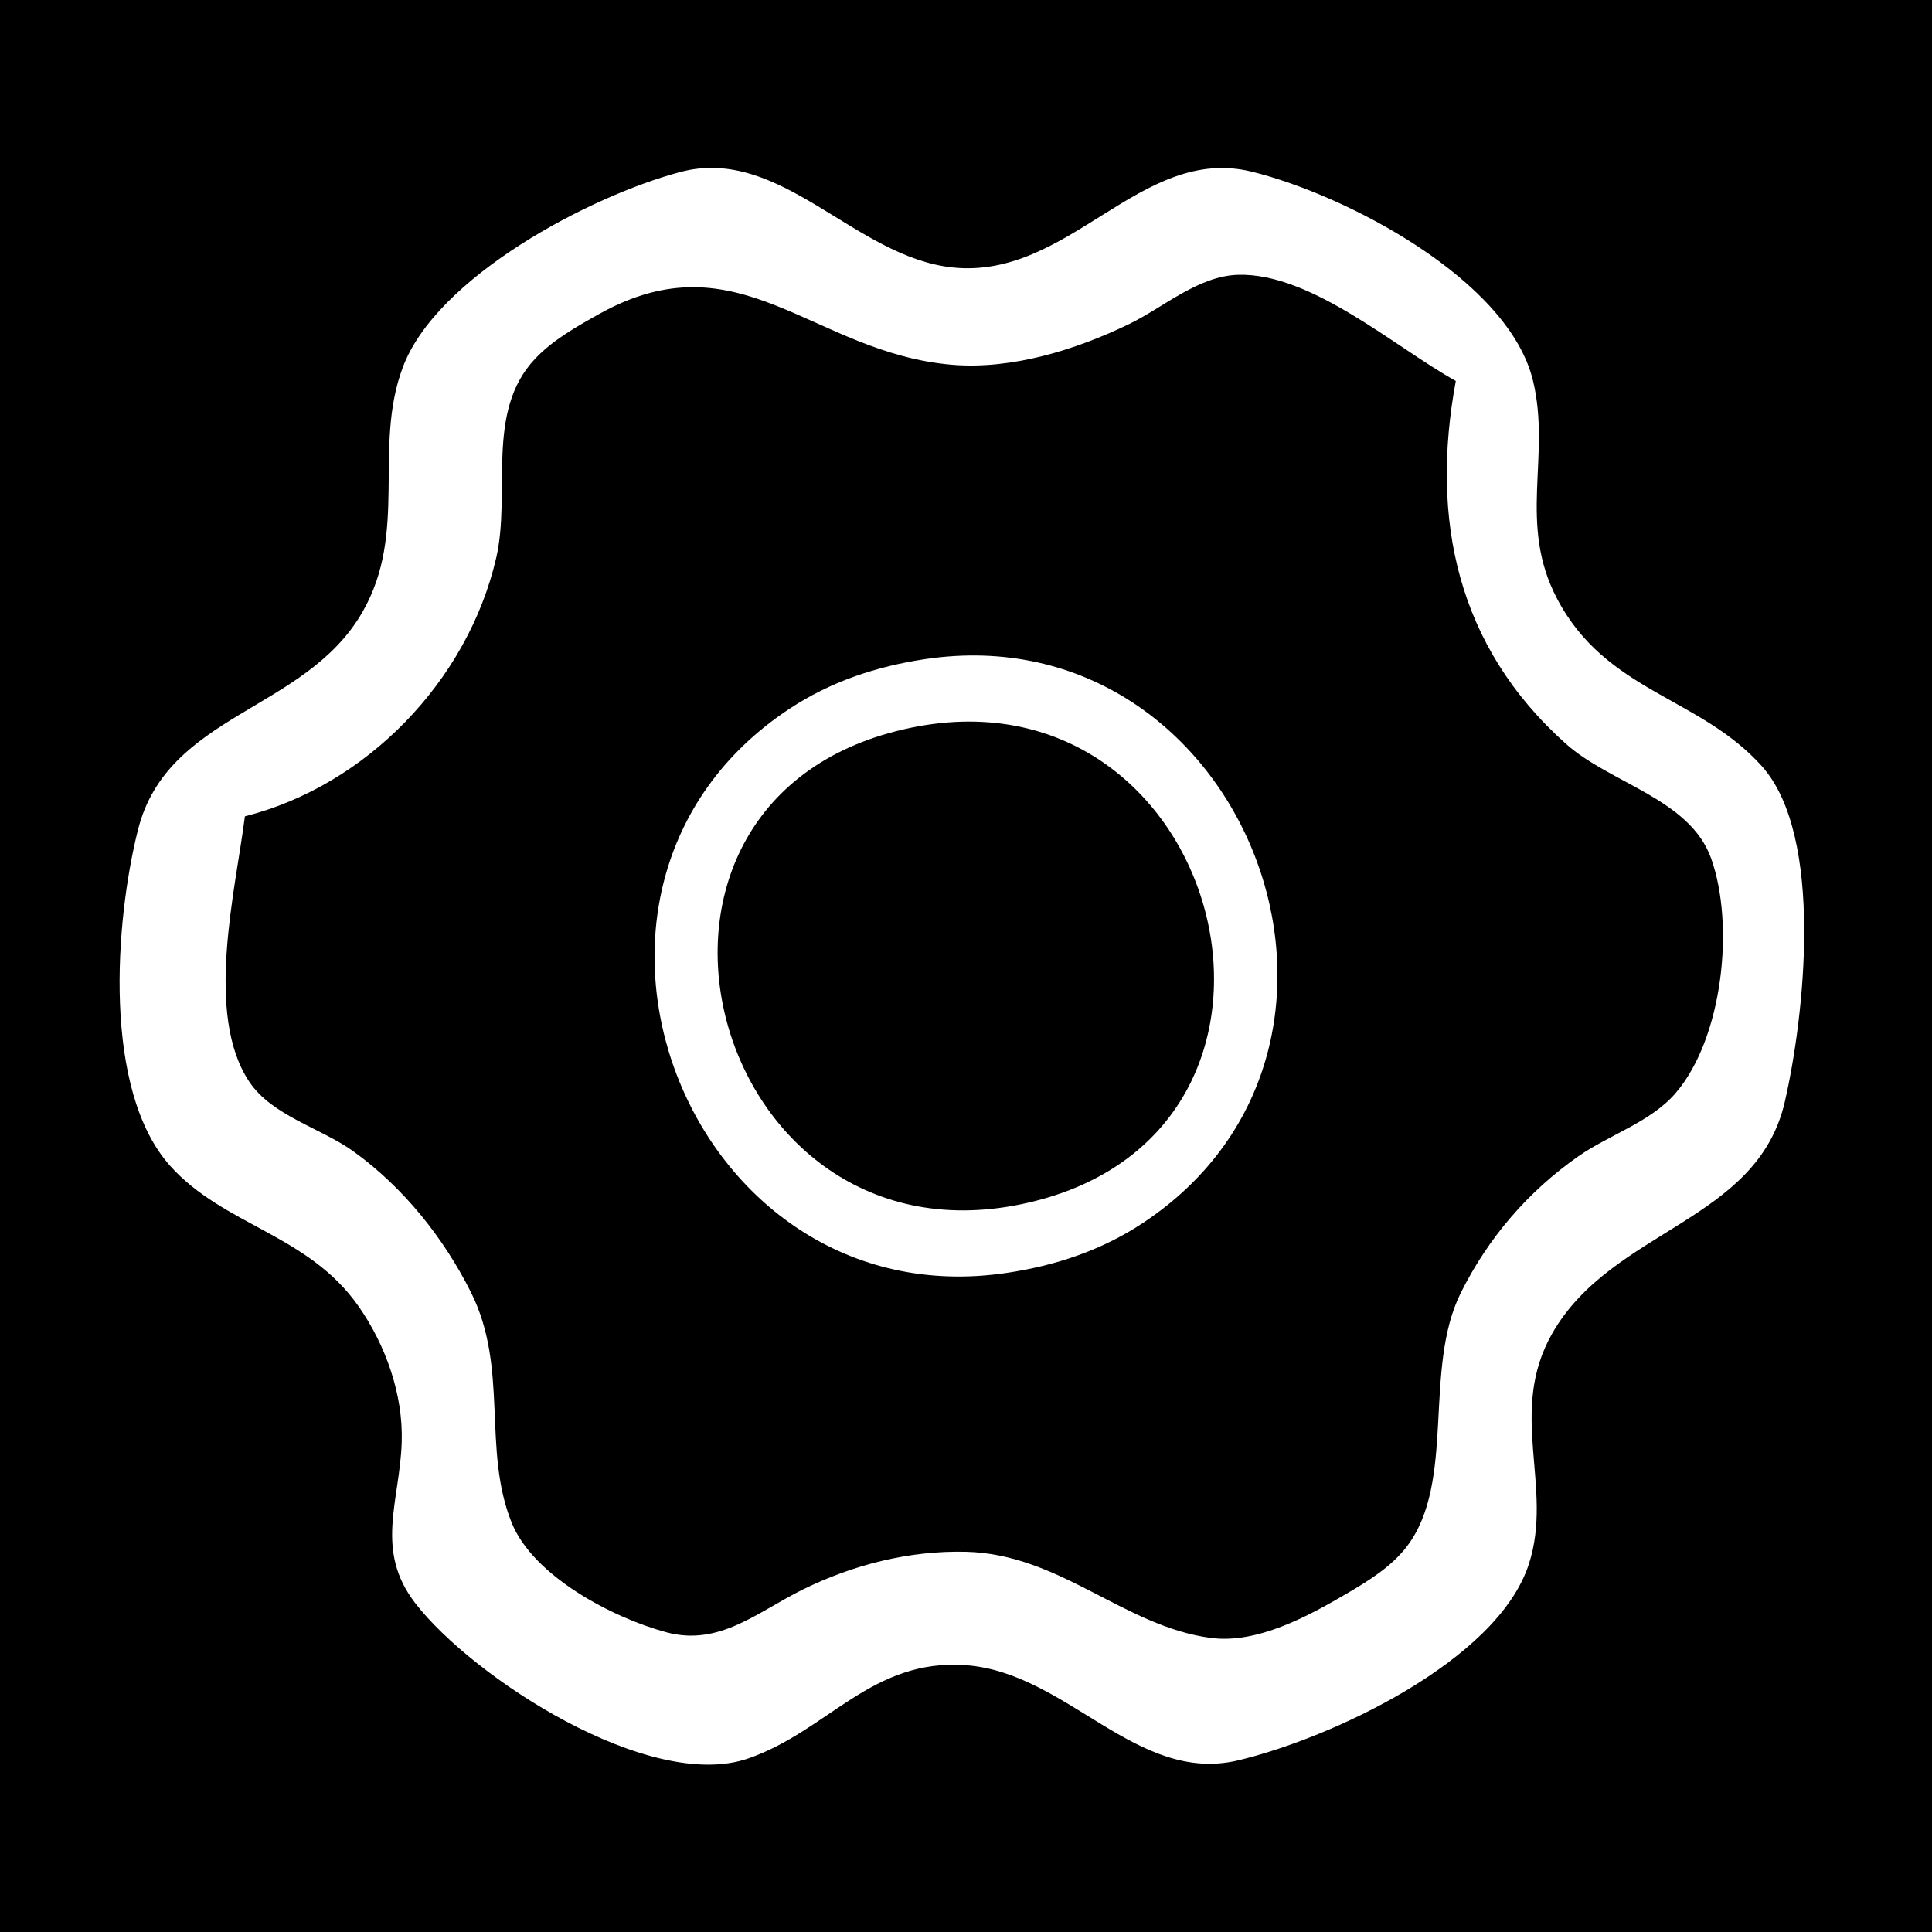 <?xml version="1.0" standalone="yes"?>
<svg xmlns="http://www.w3.org/2000/svg" width="142" height="142">
<path style="fill:#000000; stroke:none;" d="M0 0L0 142L142 142L142 0L0 0z"/>
<path style="fill:#ffffff; stroke:none;" d="M50 12.642C43.418 14.387 32.099 20.319 29.603 27.004C27.386 32.943 30.032 39.097 26.633 44.996C22.415 52.316 12.299 52.401 10.139 61C8.459 67.686 7.51 80.129 12.514 85.698C16.467 90.096 22.637 90.708 26.348 96.004C28.346 98.855 29.639 102.494 29.526 106C29.386 110.349 27.513 113.928 30.518 117.826C34.731 123.294 47.748 131.762 55 129.243C60.886 127.199 64.059 121.878 71 122.391C78.455 122.943 83.535 131.158 91 129.386C97.785 127.775 110.016 122.112 112.357 114.996C114.224 109.322 110.767 103.817 114.09 98.001C118.478 90.319 129.135 89.838 131.177 80.999C132.619 74.754 134.107 61.447 129.486 56.303C124.895 51.192 118.055 50.881 114.442 44C111.536 38.465 114.011 33.569 112.678 28C110.894 20.544 98.915 14.317 92 12.617C83.815 10.606 78.598 20.576 70 19.656C62.774 18.882 57.384 10.684 50 12.642z"/>
<path style="fill:#000000; stroke:none;" d="M18 60C17.311 65.45 15.019 74.556 18.318 79.501C20.002 82.026 23.616 82.916 25.996 84.638C29.66 87.288 32.605 90.967 34.622 95C37.411 100.577 35.432 106.501 37.603 111.907C39.191 115.861 45.067 118.926 49 119.976C52.891 121.015 55.701 118.456 59 116.831C62.718 114.999 66.841 113.955 71 114.055C77.916 114.222 82.614 119.546 89 120.386C92.408 120.834 96.159 118.783 98.995 117.12C100.587 116.187 102.257 115.16 103.397 113.671C107.045 108.905 104.555 100.644 107.378 95C109.396 90.966 112.307 87.574 116.004 84.989C118.268 83.406 121.314 82.477 123.146 80.352C126.629 76.31 127.508 67.995 125.772 63.108C124.207 58.707 118.373 57.6 115.093 54.67C107.071 47.504 105.117 38.142 107 28C102.507 25.508 96.376 20.043 91 20.198C88.067 20.282 85.533 22.584 83 23.812C79.094 25.707 74.377 27.173 70 26.812C59.709 25.961 54.358 17.29 44.001 23.099C42.359 24.02 40.621 24.994 39.318 26.38C35.646 30.284 37.576 36.209 36.471 41C34.38 50.061 26.918 57.746 18 60z"/>
<path style="fill:#ffffff; stroke:none;" d="M68 48.444C64.414 48.979 61.04 50.1 58.004 52.109C38.182 65.224 50.523 97.058 74 93.556C77.586 93.021 80.96 91.9 83.996 89.891C103.818 76.776 91.477 44.941 68 48.444z"/>
<path style="fill:#000000; stroke:none;" d="M67 53.479C42.944 58.407 51.856 93.262 75 88.521C98.974 83.609 90.175 48.732 67 53.479z"/>
</svg>
